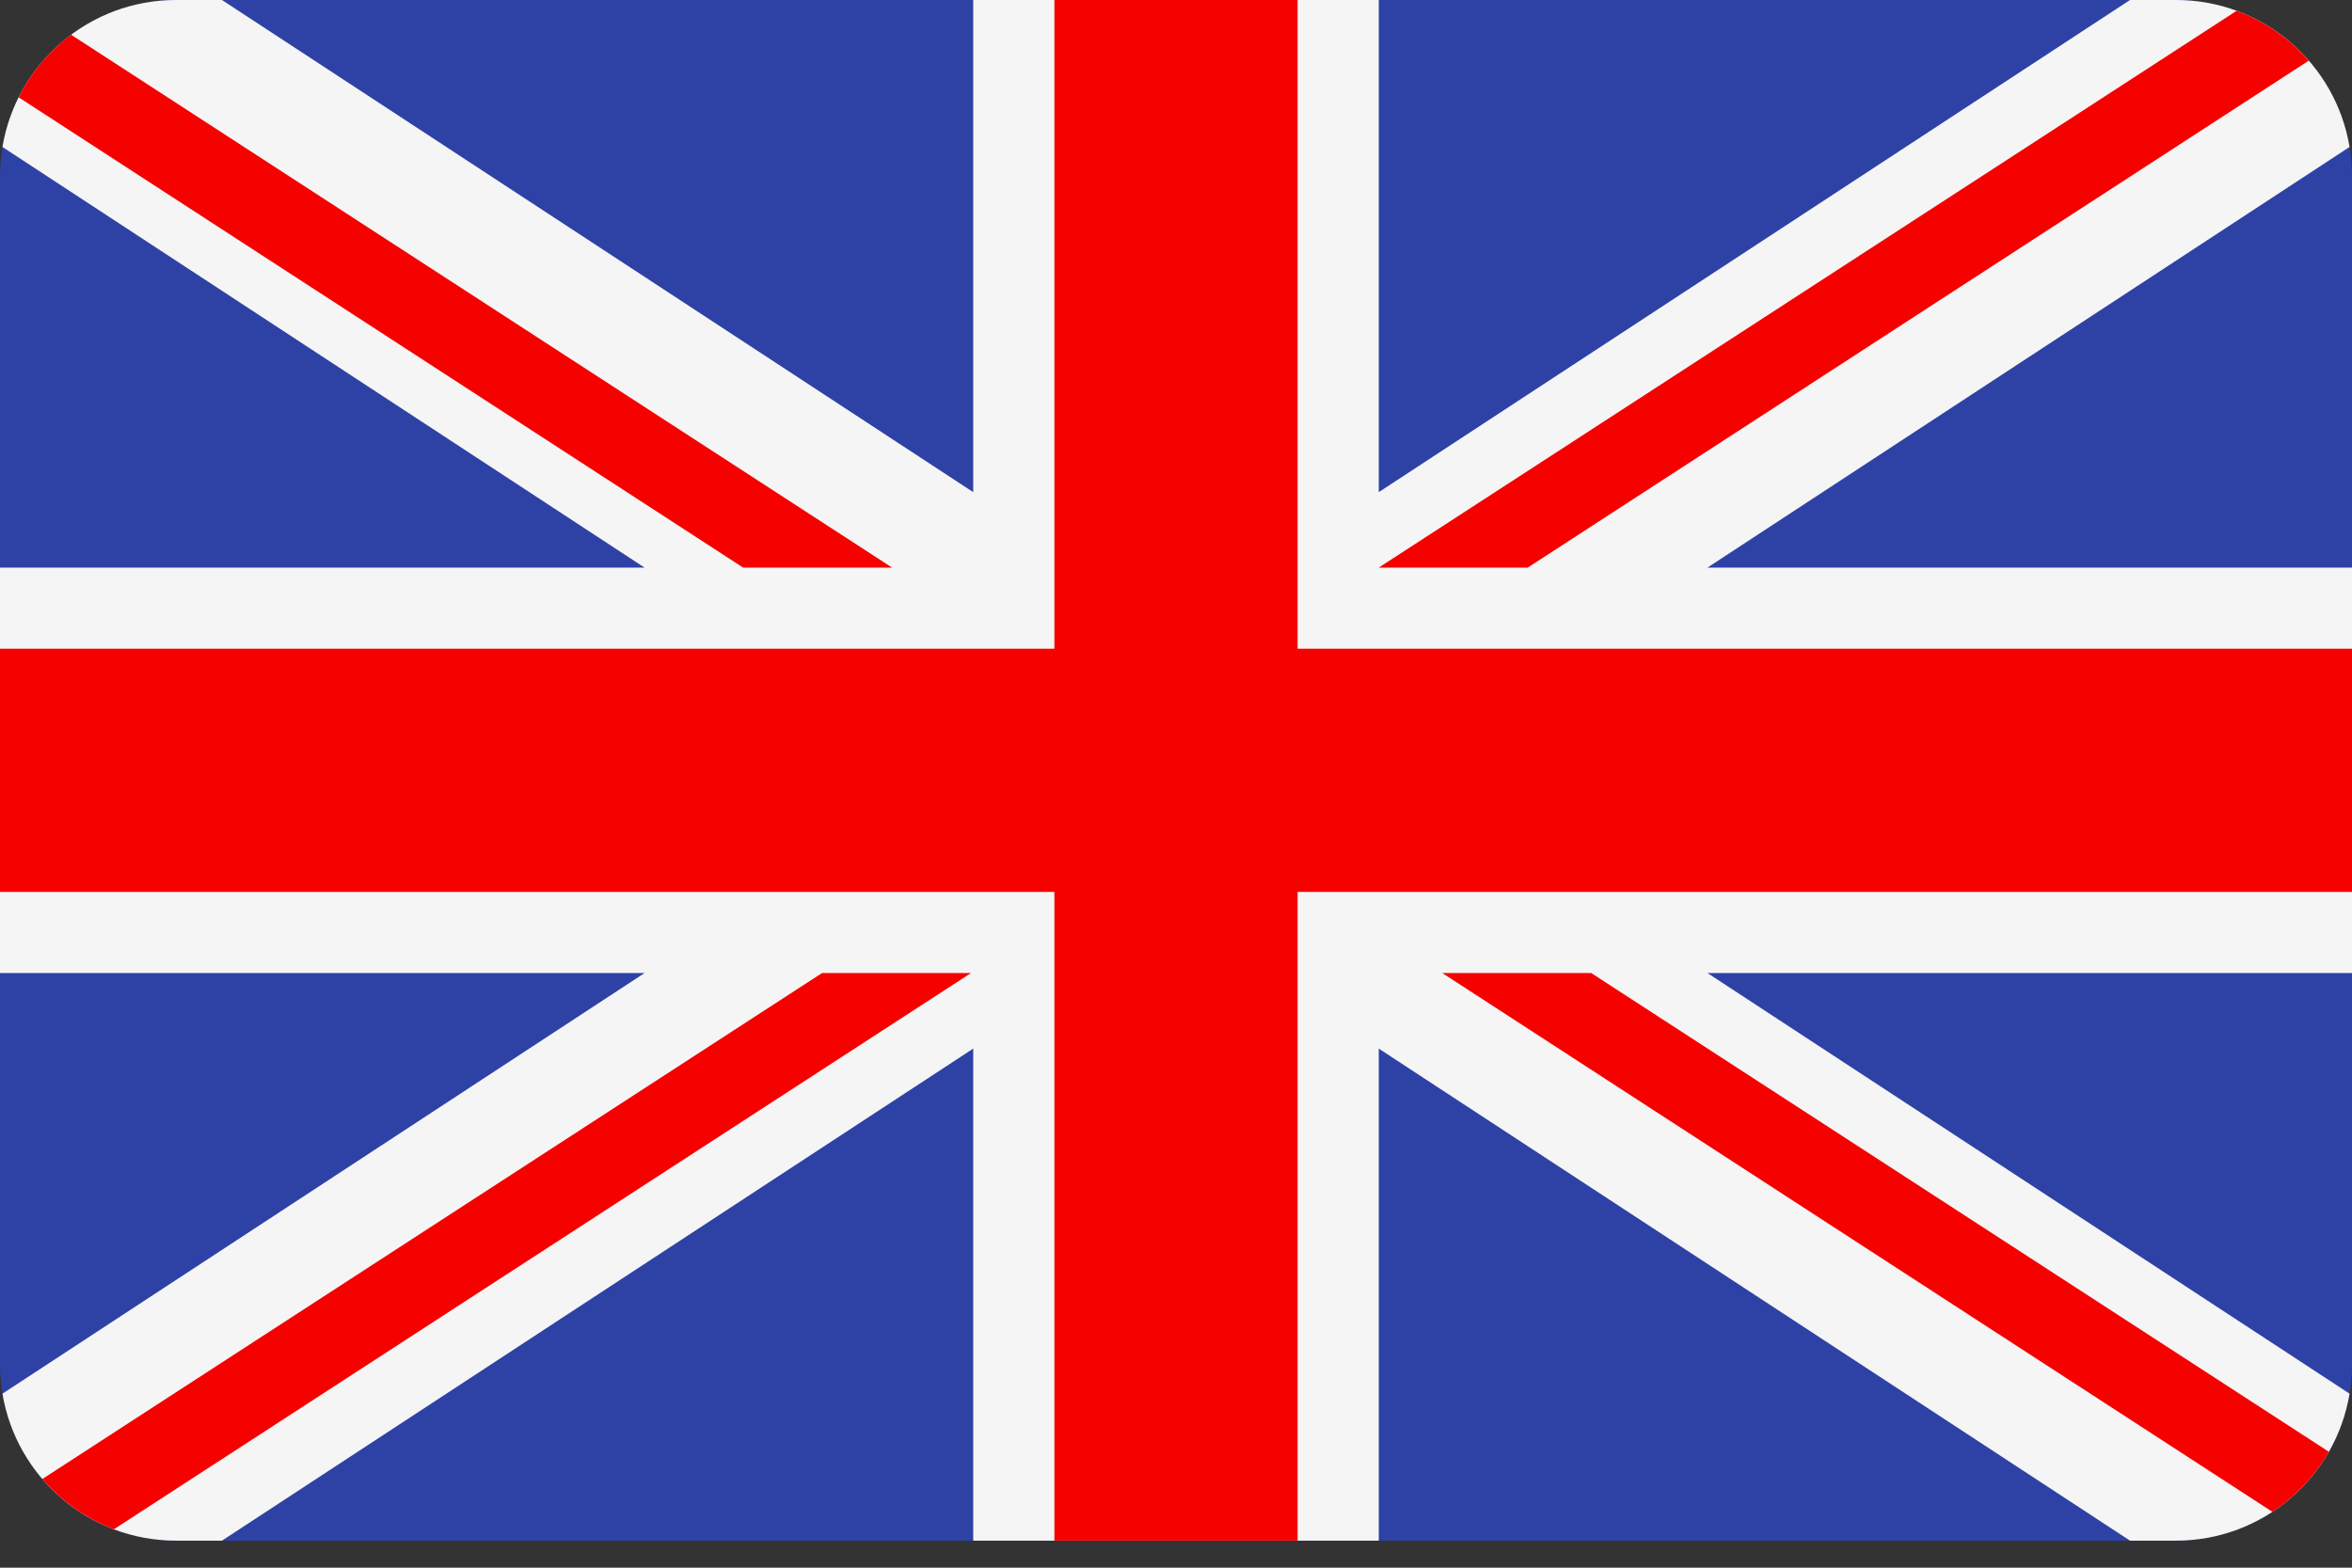 <svg width="24" height="16" viewBox="0 0 24 16" fill="none" xmlns="http://www.w3.org/2000/svg">
<rect x="0" y="0" width="24" height="16" fill="#333333" stroke="none"/>
<path d="M22.203 0H1.797C0.805 0 0 0.805 0 1.797V13.927C0 14.919 0.805 15.724 1.797 15.724H22.203C23.195 15.724 24 14.919 24 13.927V1.797C24 0.805 23.195 0 22.203 0Z" fill="#2E42A5"/>
<path d="M23.975 1.5C23.834 0.649 23.094 0 22.203 0H21.735L14.069 5.023V4.68493e-05H9.931V5.023L2.265 4.68493e-05H1.797C0.906 4.68493e-05 0.167 0.649 0.025 1.5L6.577 5.793H0V9.931H6.577L0.025 14.224C0.167 15.075 0.906 15.724 1.797 15.724H2.265L9.931 10.702V15.724H14.069V10.702L21.735 15.724H22.203C23.094 15.724 23.834 15.075 23.975 14.224L17.423 9.931H24V5.793H17.423L23.975 1.5Z" fill="#F5F5F5"/>
<path d="M13.241 0H10.759V6.621H0V9.103H10.759V15.724H13.241V9.103H24V6.621H13.241V0Z" fill="#F50100"/>
<path d="M1.162 15.608L9.908 9.931H8.388L0.432 15.095C0.627 15.322 0.877 15.5 1.162 15.608Z" fill="#F50100"/>
<path d="M16.237 9.931H14.717L23.188 15.43C23.425 15.274 23.623 15.064 23.764 14.817L16.237 9.931Z" fill="#F50100"/>
<path d="M0.19 0.993L7.583 5.793H9.103L0.725 0.354C0.5 0.522 0.316 0.741 0.19 0.993Z" fill="#F50100"/>
<path d="M15.589 5.793L23.559 0.619C23.363 0.393 23.11 0.216 22.823 0.11L14.069 5.793H15.589Z" fill="#F50100"/>
</svg>
